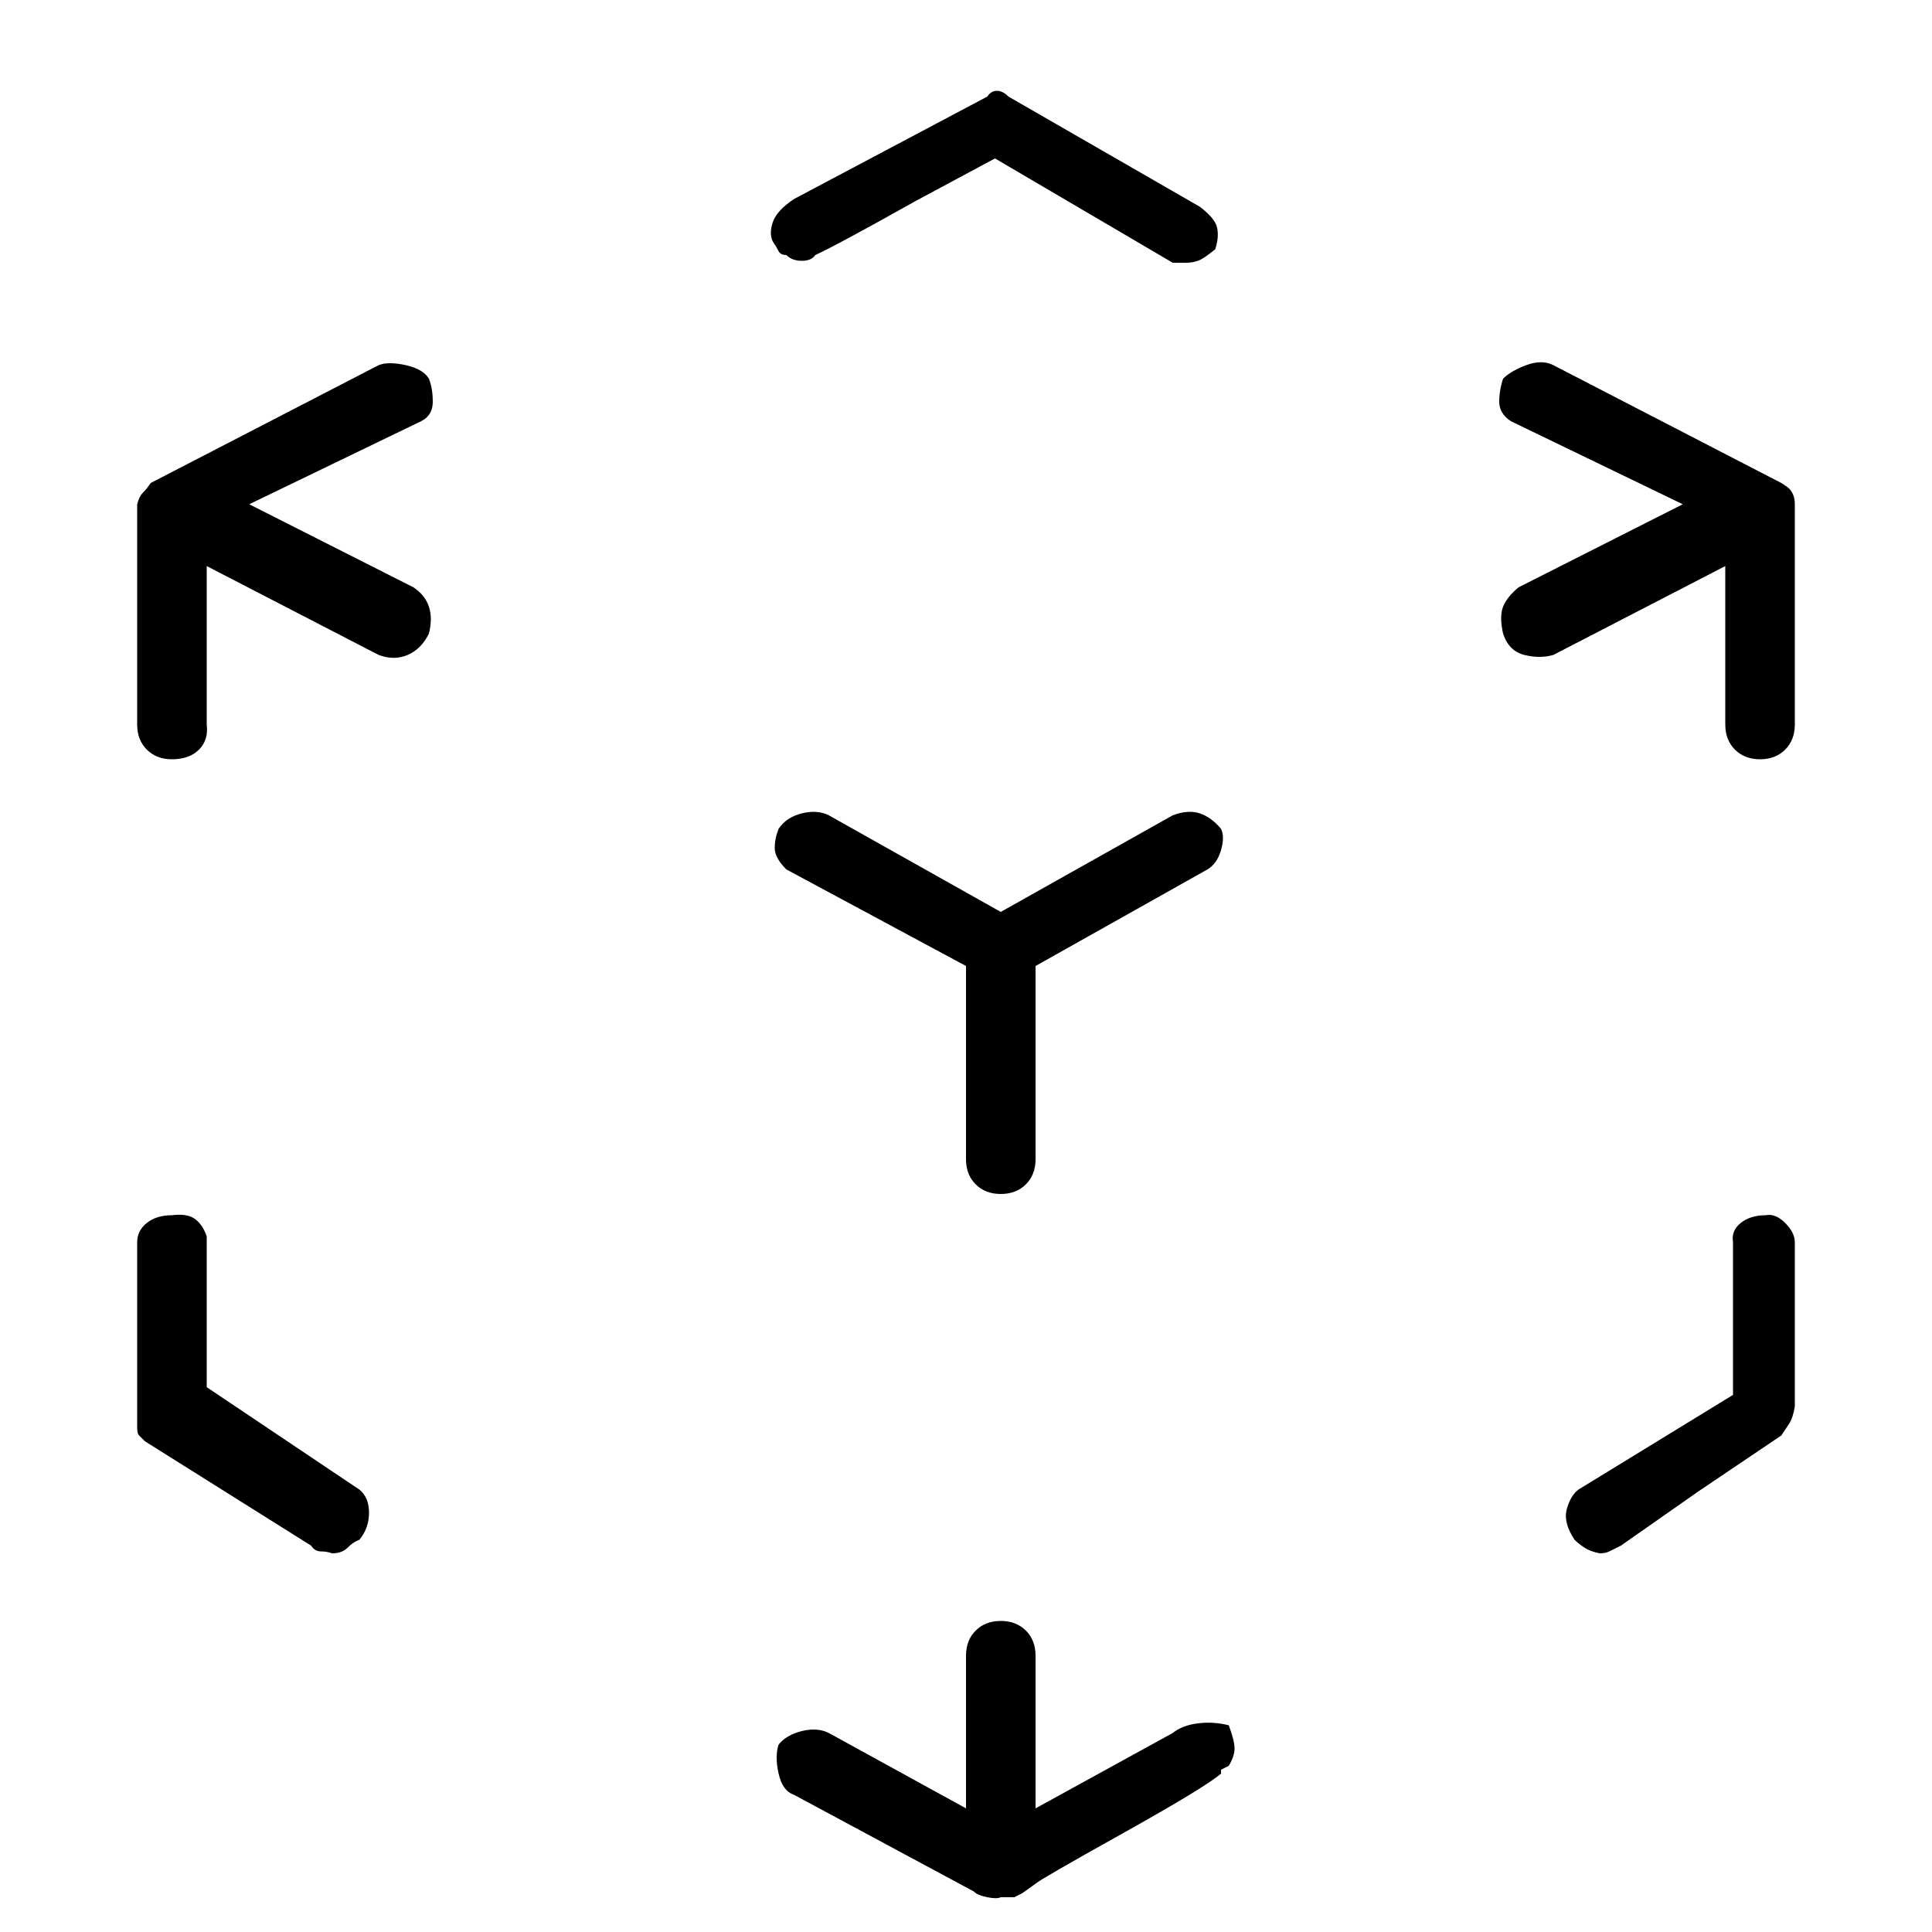 <svg version="1.1" xmlns="http://www.w3.org/2000/svg" width="32" height="32" viewBox="0 0 32 32"><path d="M13.504 4.224q0.352-0.16 1.664-0.896l1.312-0.704 2.944 1.728h0.224q0.096 0 0.192-0.032t0.288-0.192q0.064-0.192 0.032-0.352t-0.288-0.352l-3.168-1.824q-0.096-0.096-0.192-0.096t-0.16 0.096l-3.2 1.696q-0.288 0.192-0.352 0.384t0 0.32q0.064 0.096 0.096 0.16t0.128 0.064q0.096 0.096 0.256 0.096t0.224-0.096v0zM29.504 8l-3.776-1.952q-0.192-0.096-0.448 0t-0.384 0.224q-0.064 0.192-0.064 0.384t0.192 0.32l2.848 1.376-2.72 1.376q-0.192 0.16-0.256 0.32t0 0.448q0.096 0.288 0.352 0.352t0.48 0l2.848-1.472v2.624q0 0.256 0.16 0.416t0.416 0.16 0.416-0.16 0.16-0.416v-3.648q0-0.192-0.128-0.288l-0.096-0.064zM7.104 6.272q-0.096-0.16-0.384-0.224t-0.448 0l-3.776 1.952q-0.064 0.096-0.128 0.16t-0.096 0.192v3.648q0 0.256 0.16 0.416t0.416 0.16q0.288 0 0.448-0.16t0.128-0.416v-2.624l2.848 1.472q0.256 0.096 0.48 0t0.352-0.352q0.064-0.256 0-0.448t-0.256-0.32l-2.72-1.376 2.848-1.376q0.192-0.096 0.192-0.32t-0.064-0.384v0zM16 16v3.2q0 0.256 0.16 0.416t0.416 0.16 0.416-0.16 0.16-0.416v-3.2l2.848-1.6q0.16-0.096 0.224-0.32t0-0.352q-0.16-0.192-0.352-0.256t-0.448 0.032l-2.848 1.6-2.848-1.6q-0.192-0.096-0.448-0.032t-0.384 0.256q-0.064 0.16-0.064 0.32t0.192 0.352l2.976 1.6zM19.424 28.704l-2.272 1.248v-2.528q0-0.256-0.16-0.416t-0.416-0.16-0.416 0.16-0.16 0.416v2.528l-2.272-1.248q-0.192-0.096-0.448-0.032t-0.384 0.224q-0.064 0.192 0 0.48t0.256 0.352l2.976 1.6q0.064 0.064 0.224 0.096t0.224 0h0.224l0.128-0.064t0.224-0.16q0.064-0.064 1.44-0.832t1.632-0.992v-0.064t0.128-0.064q0.096-0.16 0.096-0.288t-0.096-0.384q-0.256-0.064-0.512-0.032t-0.416 0.16v0zM29.248 20.128q-0.256 0-0.416 0.128t-0.128 0.32v2.528l-2.56 1.568q-0.128 0.096-0.192 0.32t0.128 0.512q0.064 0.064 0.16 0.128t0.256 0.096q0.096 0 0.16-0.032t0.192-0.096l1.28-0.896t1.376-0.928q0.064-0.096 0.128-0.192t0.096-0.288v-2.72q0-0.16-0.16-0.32t-0.32-0.128v0zM3.424 22.976v-2.496q-0.064-0.192-0.192-0.288t-0.384-0.064q-0.256 0-0.416 0.128t-0.16 0.32v3.072q0 0.096 0.032 0.128t0.096 0.096l2.752 1.728q0.064 0.096 0.16 0.096t0.192 0.032q0.16 0 0.256-0.096t0.192-0.128q0.16-0.192 0.16-0.448t-0.16-0.384l-2.528-1.696z"></path></svg>